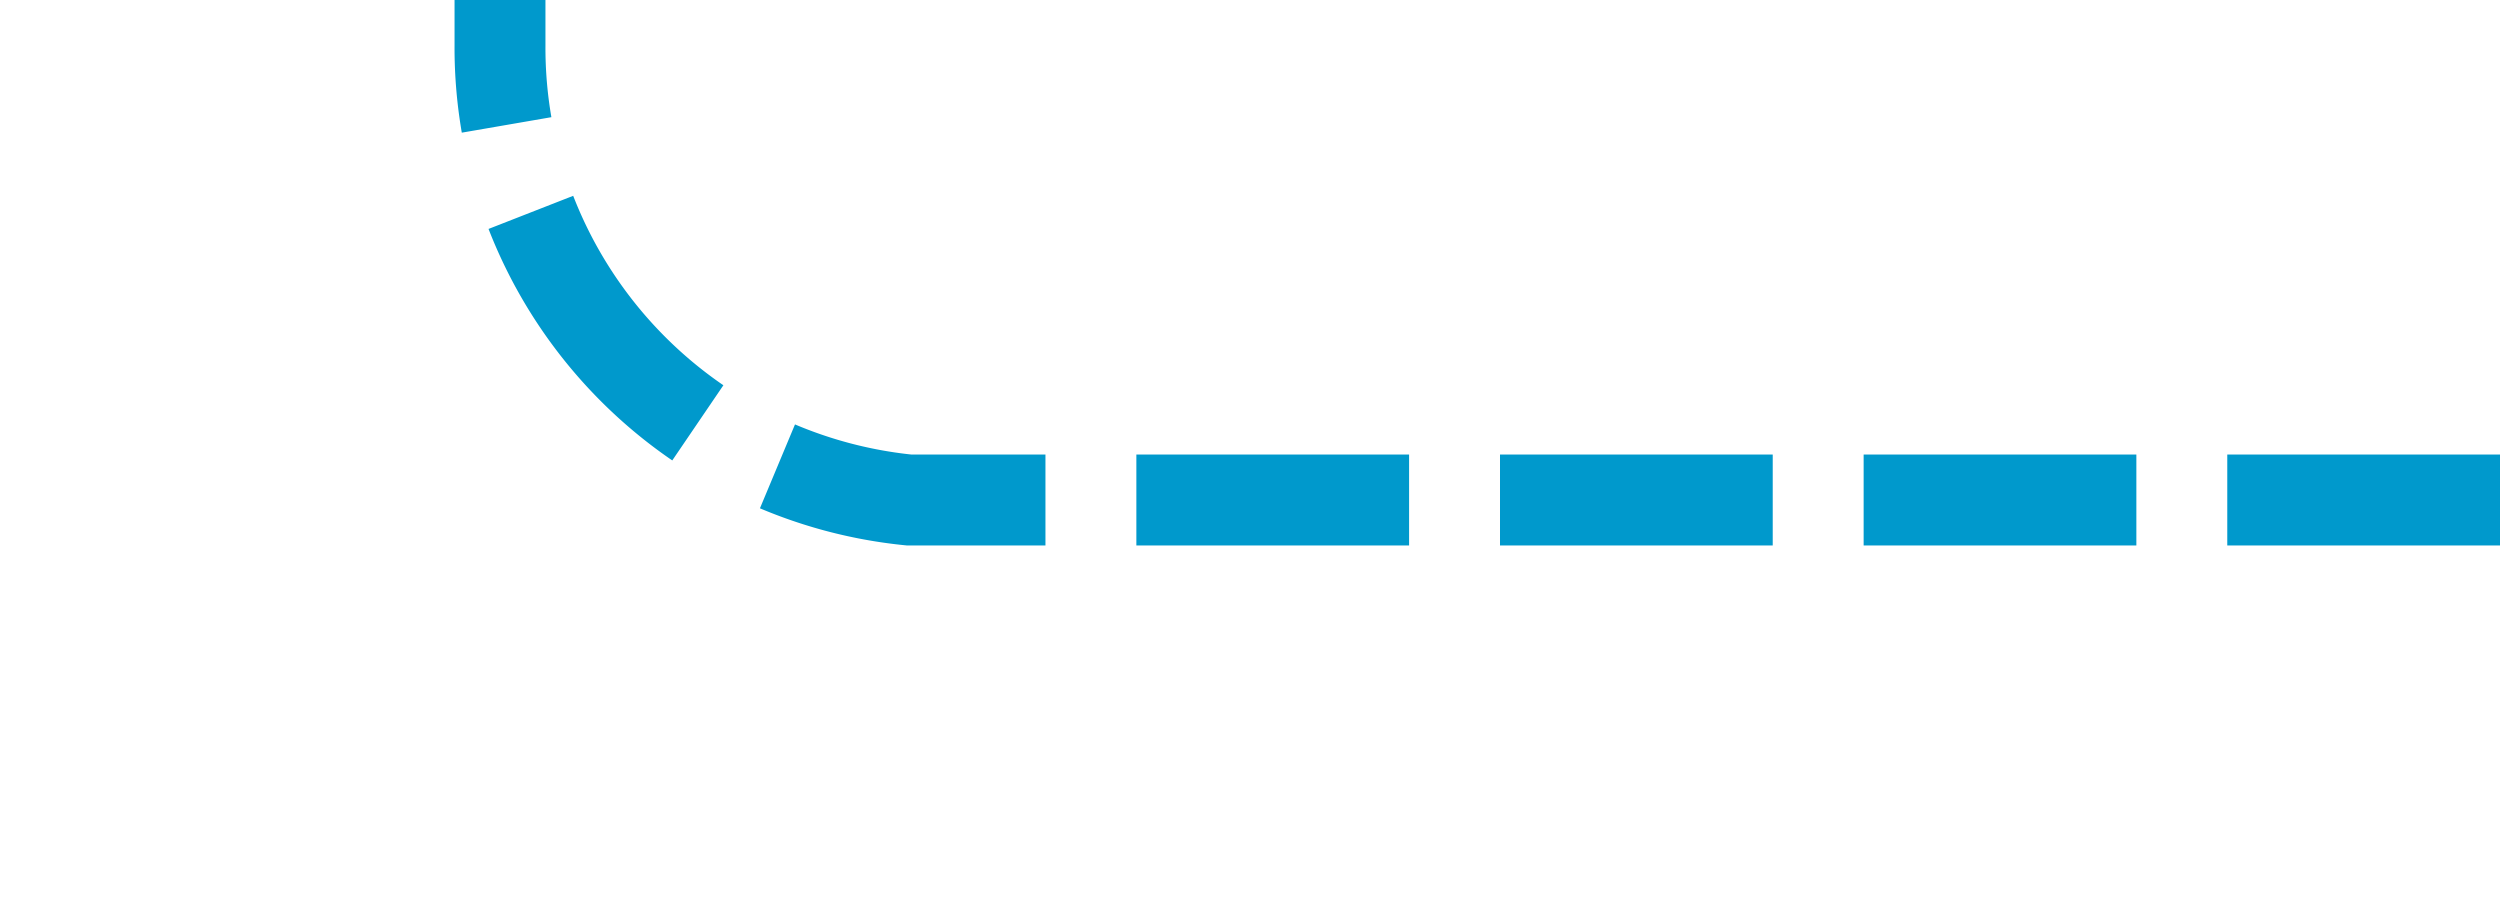 ﻿<?xml version="1.0" encoding="utf-8"?>
<svg version="1.1" xmlns:xlink="http://www.w3.org/1999/xlink" width="27.5px" height="10px" preserveAspectRatio="xMinYMid meet" viewBox="638.5 4282  27.5 8" xmlns="http://www.w3.org/2000/svg">
  <path d="M 666 4286.5  L 648.5 4286.5  A 5 5 0 0 1 644 4281.5 L 644 4075  A 5 5 0 0 0 639 4070.5 L 611 4070.5  " stroke-width="1" stroke-dasharray="3,1" stroke="#0099cc" fill="none" />
  <path d="M 616.054 4075.146  L 611.407 4070.5  L 616.054 4065.854  L 615.346 4065.146  L 610.346 4070.146  L 609.993 4070.5  L 610.346 4070.854  L 615.346 4075.854  L 616.054 4075.146  Z " fill-rule="nonzero" fill="#0099cc" stroke="none" />
</svg>